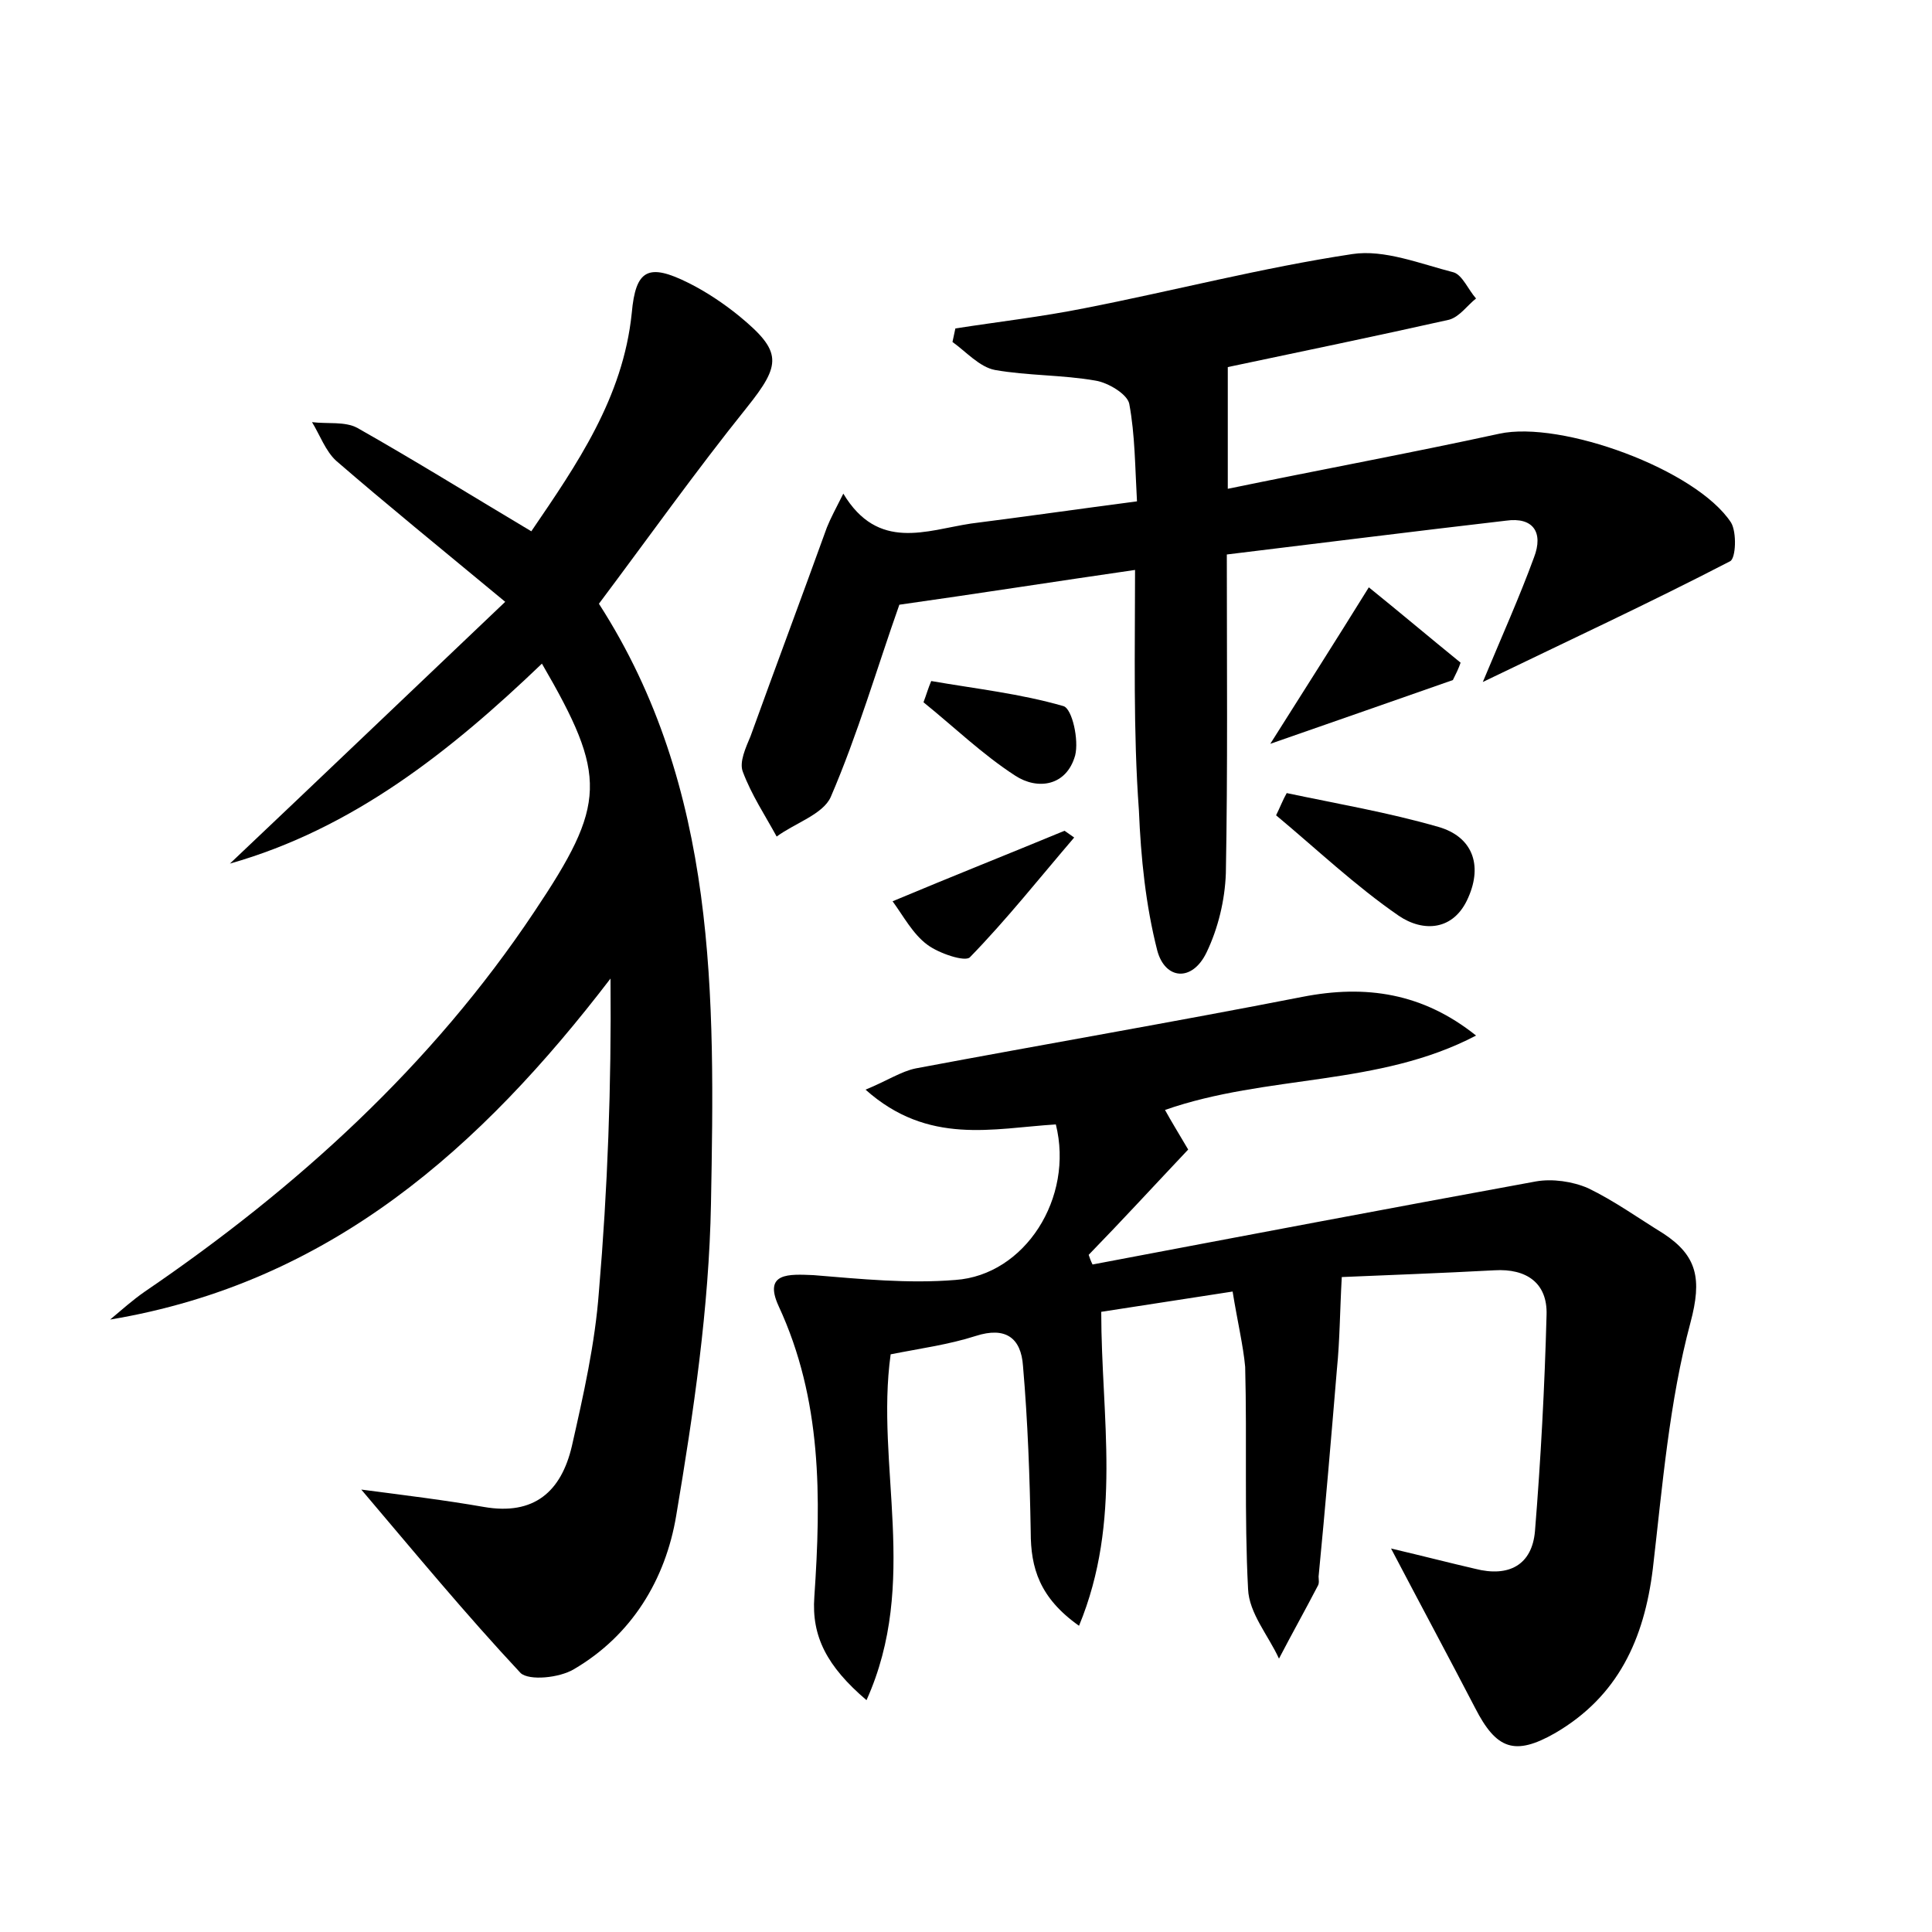 <?xml version="1.0" encoding="utf-8"?>
<!-- Generator: Adobe Illustrator 22.0.0, SVG Export Plug-In . SVG Version: 6.00 Build 0)  -->
<svg version="1.1" id="图层_1" xmlns="http://www.w3.org/2000/svg" xmlns:xlink="http://www.w3.org/1999/xlink" x="0px" y="0px"
	 viewBox="0 0 200 200" style="enable-background:new 0 0 200 200;" xml:space="preserve">
<style type="text/css">
	.st0{fill:#FFFFFF;}
</style>
<g>
	
	<path d="M127.6,133.7c-5.2,0.8-9.7,1.5-13.6,2.1c0,10.9,2.2,21.6-2.3,32.5c-4.1-2.9-5-6-5-9.7c-0.1-5.7-0.3-11.4-0.8-17.2
		c-0.2-2.9-1.8-4.1-4.9-3.1c-2.8,0.9-5.8,1.3-8.8,1.9c-1.6,11.5,3,23.6-2.5,35.8c-4.1-3.5-5.7-6.6-5.4-10.7
		c0.7-10.3,0.8-20.4-3.7-30.1c-1.6-3.5,1.1-3.3,3.6-3.2c4.9,0.4,9.8,0.9,14.7,0.5c7.2-0.5,12.3-8.5,10.4-16.1
		c-6.5,0.4-13.2,2.2-19.7-3.6c2.2-0.9,3.7-1.9,5.2-2.2c13.3-2.5,26.7-4.8,40-7.4c6.6-1.3,12.5-0.4,18,4c-10.1,5.3-21.6,4-32.2,7.7
		c0.6,1.1,1.4,2.4,2.4,4.1c-3.4,3.6-6.8,7.3-10.3,10.9c0.1,0.3,0.2,0.6,0.4,1c15.3-2.9,30.6-5.8,45.9-8.6c1.7-0.3,3.8,0,5.4,0.7
		c2.7,1.3,5.2,3.1,7.8,4.7c3.5,2.3,4,4.7,2.8,9.2c-2.2,8.2-2.9,16.9-3.9,25.5c-0.9,7.3-3.6,13.2-10.1,17c-4.2,2.4-6.1,1.7-8.3-2.6
		c-2.7-5.2-5.5-10.4-8.7-16.5c3.4,0.8,6.1,1.5,8.7,2.1c3.5,0.9,5.9-0.4,6.2-3.9c0.6-7.4,1-14.9,1.2-22.4c0.1-3.3-2.1-4.8-5.4-4.6
		c-5.6,0.3-11.1,0.5-15.8,0.7c-0.2,3.6-0.2,6.5-0.5,9.5c-0.6,7.2-1.2,14.3-1.9,21.5c0,0.3,0.1,0.7-0.1,1c-1.3,2.5-2.7,5-4,7.5
		c-1.1-2.4-3.1-4.7-3.2-7.2c-0.4-7.6-0.1-15.3-0.3-23C128.7,139.3,128.1,136.8,127.6,133.7z"/>
	<path d="M37.4,154.2c4.6,0.6,8.7,1.1,12.7,1.8c5.2,0.9,8-1.6,9.1-6.3c1.2-5.3,2.4-10.6,2.8-16c0.9-10.6,1.3-21.3,1.2-32.4
		c-13.4,17.5-29,31.5-51.8,35.3c1.2-1,2.3-2,3.6-2.9c15.7-10.7,29.7-23.4,40.3-39.3c7.5-11.2,7.6-14,0.8-25.7
		c-9.5,9.1-19.6,17.1-32.3,20.7c9.3-8.8,18.5-17.6,28.5-27.1c-7-5.8-12.3-10.1-17.5-14.6c-1.1-1-1.7-2.7-2.5-4
		c1.6,0.2,3.4-0.1,4.7,0.6c6,3.4,11.8,7,18,10.7c4.7-6.9,9.5-13.8,10.4-22.6c0.4-4.5,1.7-5.2,5.9-3.1c1.8,0.9,3.6,2.1,5.2,3.4
		c4.5,3.7,4.4,5,0.8,9.5c-5.3,6.6-10.2,13.5-15.3,20.3c12.3,19.1,12,40.7,11.6,62.1c-0.2,10.8-1.8,21.6-3.6,32.3
		c-1.1,6.6-4.6,12.4-10.6,15.9c-1.5,0.9-4.6,1.2-5.5,0.4C48.2,167.1,43,160.8,37.4,154.2z"/>
	<path d="M117.5,59c-8.3,1.2-16.6,2.5-24.4,3.6c-2.3,6.5-4.3,13.4-7.1,19.9c-0.8,1.8-3.7,2.7-5.6,4.1c-1.2-2.2-2.6-4.3-3.5-6.7
		c-0.4-1,0.3-2.5,0.8-3.7c2.6-7.2,5.3-14.4,7.9-21.6c0.4-1,0.9-1.9,1.7-3.5c3.6,6,8.6,3.8,13.2,3.1c5.5-0.7,11.1-1.5,17.2-2.3
		c-0.2-3.5-0.2-6.9-0.8-10.1c-0.2-1-2.2-2.2-3.5-2.4c-3.4-0.6-7-0.5-10.4-1.1c-1.6-0.3-3-1.9-4.4-2.9c0.1-0.5,0.2-0.9,0.3-1.4
		c4.5-0.7,8.9-1.2,13.4-2.1c9.2-1.8,18.4-4.2,27.7-5.6c3.3-0.5,7,1,10.5,1.9c0.9,0.3,1.5,1.8,2.3,2.7c-0.9,0.7-1.7,1.9-2.8,2.2
		c-7.6,1.7-15.3,3.3-22.9,4.9c0,3.8,0,7.8,0,12.6c9.7-2,18.9-3.7,28.1-5.7c6.4-1.4,20.4,3.7,24,9.2c0.6,1,0.5,3.7-0.1,4
		c-8.3,4.3-16.7,8.2-25.6,12.5c2-4.8,3.8-8.8,5.3-12.9c1-2.6-0.1-4.2-2.9-3.8c-9.5,1.1-19,2.3-28.9,3.5c0,11.3,0.1,22.2-0.1,33
		c-0.1,2.8-0.8,5.7-2,8.2c-1.5,3.1-4.3,2.8-5.1-0.2c-1.2-4.7-1.7-9.6-1.9-14.5C117.3,75.7,117.5,67.4,117.5,59z"/>
	<path d="M133.2,82.1c5.2,1.1,10.5,2,15.7,3.5c3.5,1,4.6,3.9,3.1,7.3c-1.5,3.5-4.7,3.6-7.2,1.9c-4.5-3.1-8.5-6.9-12.7-10.4
		C132.5,83.6,132.8,82.8,133.2,82.1z"/>
	<path d="M150.4,70.4c-6,2.1-12,4.2-18.9,6.6c3.6-5.7,6.6-10.4,10.2-16.2c3.1,2.5,6.3,5.2,9.5,7.8C151,69.2,150.7,69.8,150.4,70.4z"
		/>
	<path d="M92.4,93.3c6.2-2.6,12-4.9,17.8-7.3c0.3,0.2,0.7,0.5,1,0.7c-3.6,4.2-7,8.5-10.8,12.4c-0.5,0.5-3.2-0.4-4.4-1.3
		C94.5,96.7,93.5,94.8,92.4,93.3z"/>
	<path d="M96.4,70.5c4.6,0.8,9.2,1.3,13.7,2.6c0.9,0.3,1.6,3.5,1.2,5.1c-0.9,3.2-3.9,3.6-6.2,2.1c-3.4-2.2-6.4-5.1-9.5-7.6
		C95.9,71.9,96.1,71.2,96.4,70.5z"/>
</g>
</svg>
